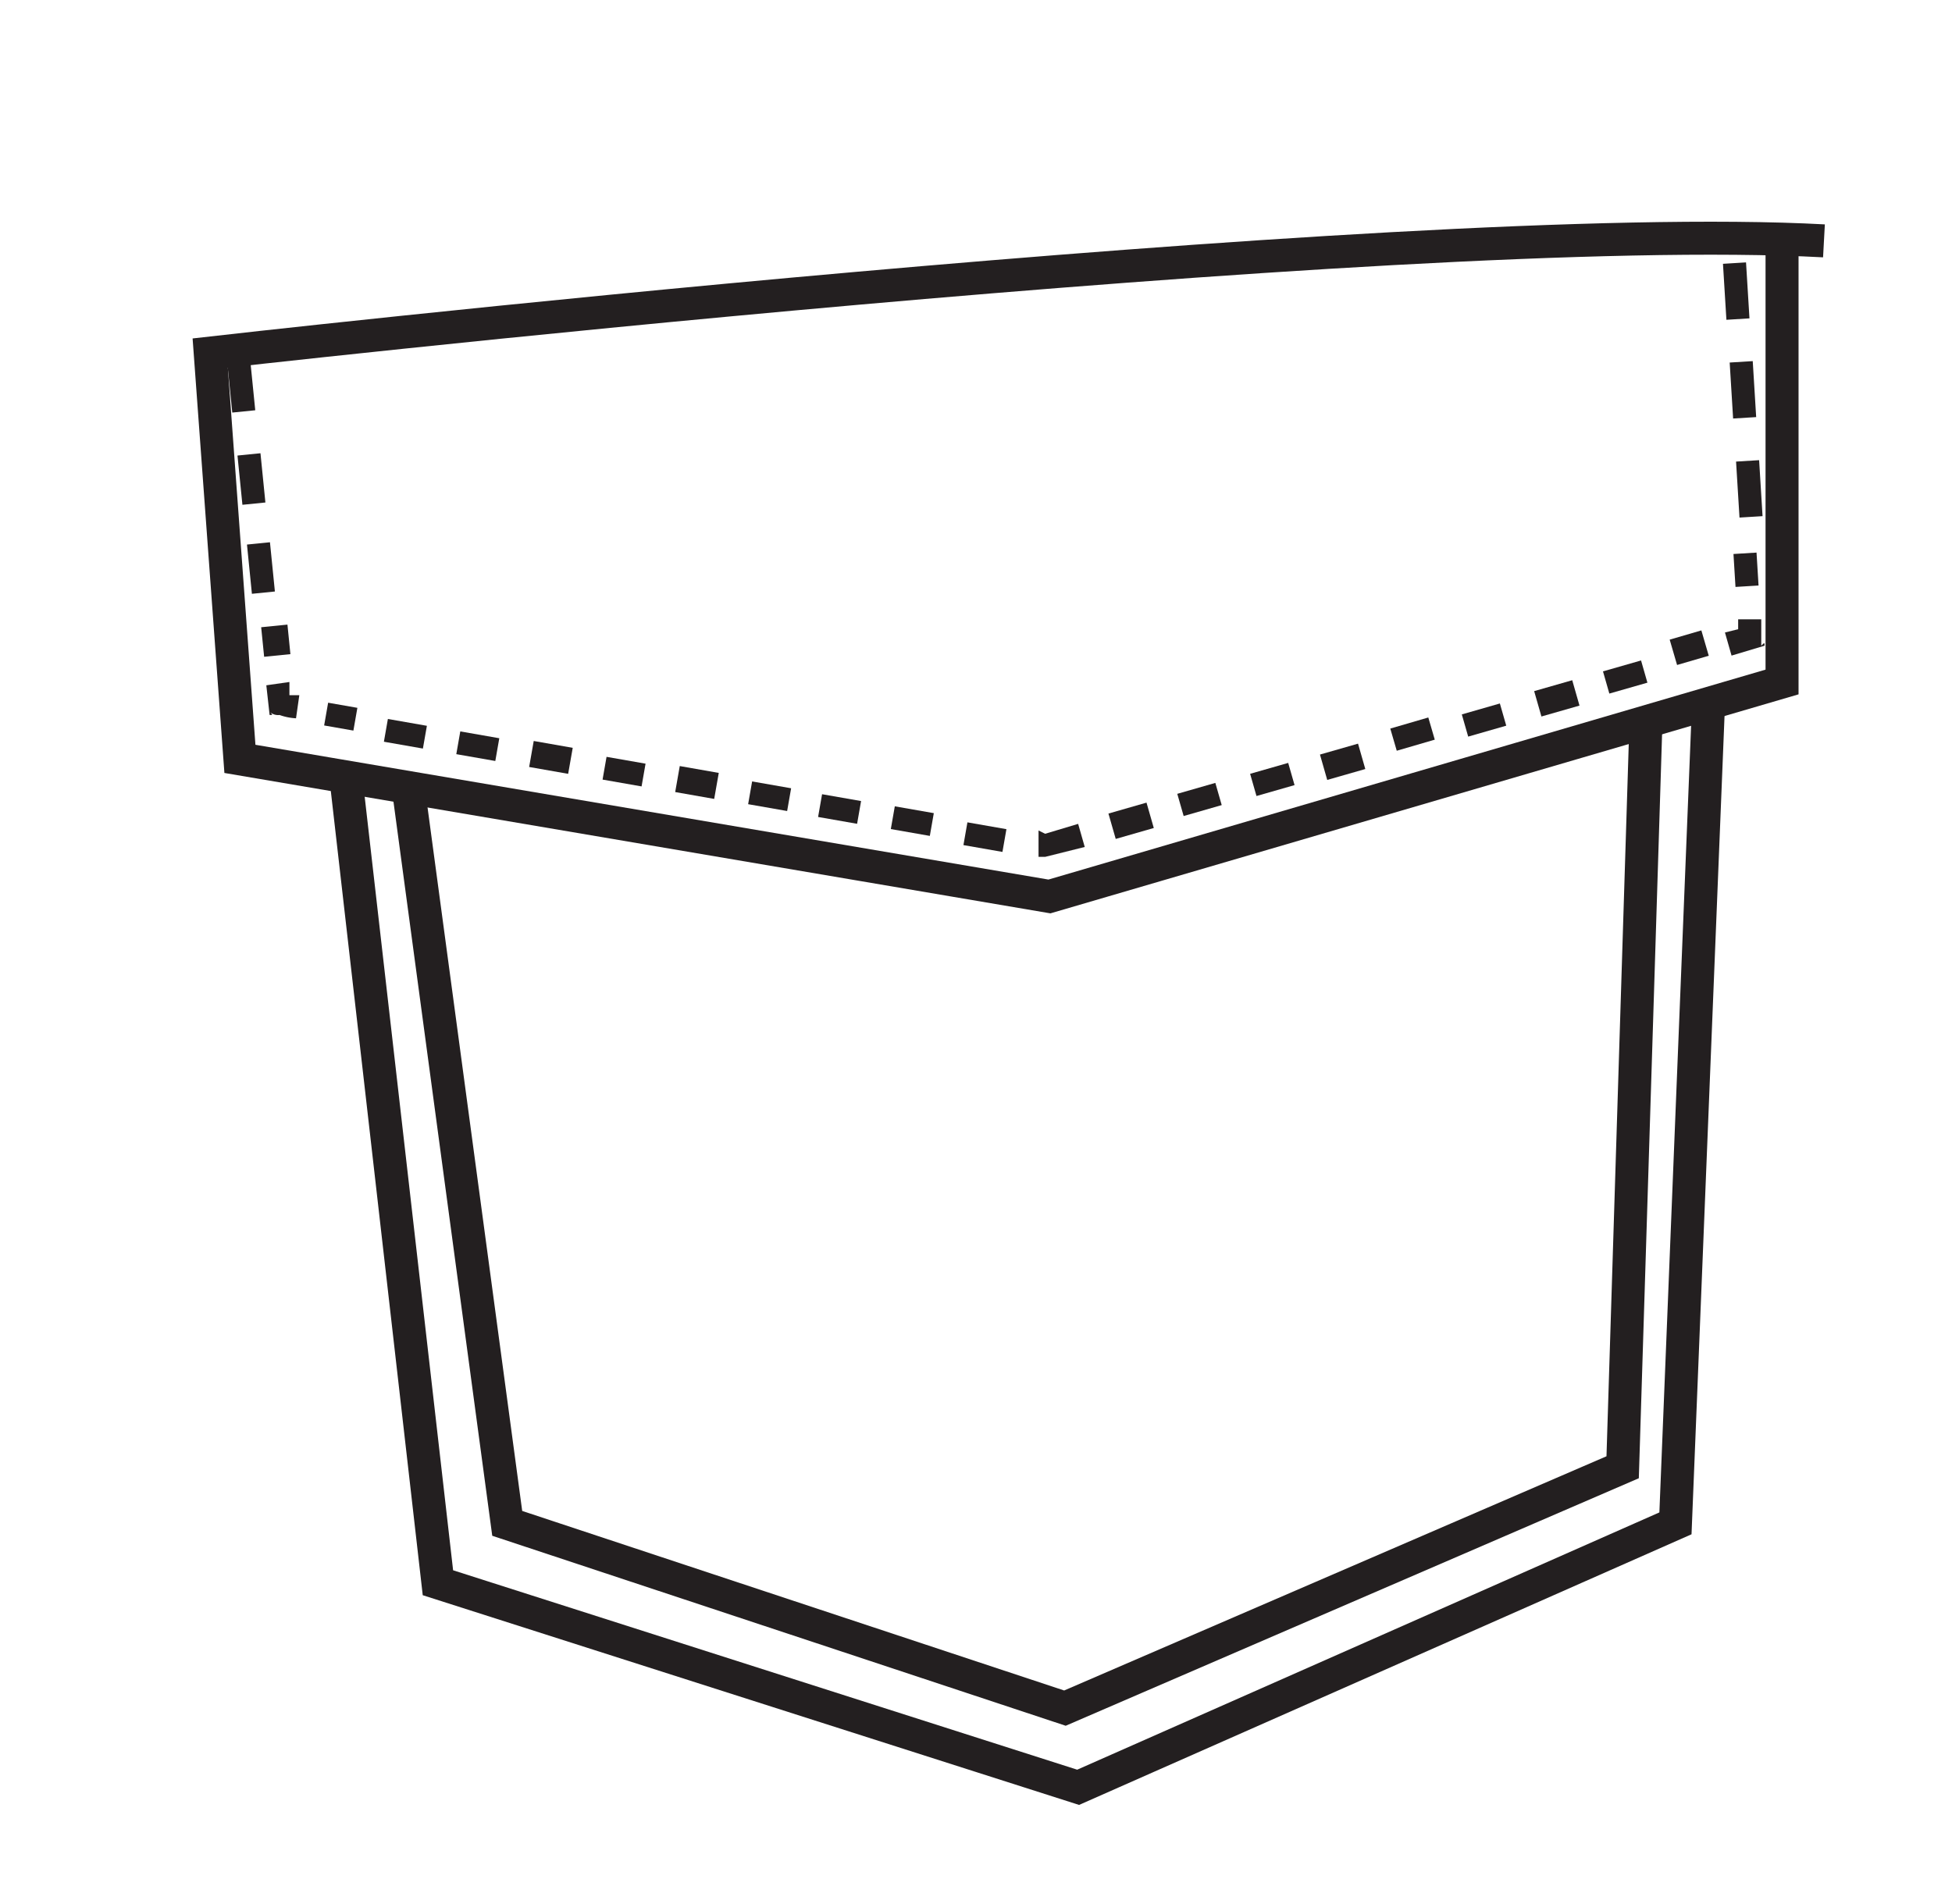 <svg id="Layer_1" data-name="Layer 1" xmlns="http://www.w3.org/2000/svg" viewBox="0 0 59.15 57.71"><defs><style>.cls-1,.cls-2{fill:none;}.cls-1{stroke:#231f20;stroke-miterlimit:10;}.cls-3,.cls-4{fill:#231f20;}.cls-4{fill-rule:evenodd;}</style></defs><title>Veste</title><path class="cls-1" d="M54,7.67v13l-22.2,6.5L7.27,23l-.9-12.3s36-4.1,48.9-3.4"/><rect class="cls-2" x="3.97" y="10.37" width="7.5" height="8.3" transform="translate(-1.41 0.84) rotate(-5.72)"/><rect class="cls-3" x="7.56" y="16.47" width="0.7" height="1.5" transform="translate(-1.68 0.87) rotate(-5.72)"/><rect class="cls-3" x="7.27" y="13.77" width="0.7" height="1.5" transform="translate(-1.41 0.83) rotate(-5.72)"/><rect class="cls-3" x="6.96" y="10.97" width="0.7" height="1.5" transform="translate(-1.13 0.79) rotate(-5.72)"/><rect class="cls-2" x="10.82" y="19.17" width="7.5" height="6.7" transform="translate(-10.13 32.98) rotate(-80.05)"/><rect class="cls-3" x="16.3" y="22.35" width="0.8" height="1.2" transform="translate(-8.8 35.43) rotate(-80.03)"/><rect class="cls-3" x="14.13" y="22.01" width="0.7" height="1.2" transform="translate(-10.29 32.98) rotate(-80.07)"/><rect class="cls-3" x="11.93" y="21.64" width="0.7" height="1.2" transform="translate(-11.74 30.5) rotate(-80.07)"/><rect class="cls-2" x="17.36" y="20.3" width="7.5" height="6.7" transform="translate(-5.84 40.36) rotate(-80.05)"/><rect class="cls-3" x="22.98" y="23.54" width="0.7" height="1.2" transform="translate(-4.48 42.95) rotate(-80.07)"/><rect class="cls-3" x="20.73" y="23.12" width="0.8" height="1.2" transform="translate(-5.9 40.42) rotate(-80.03)"/><rect class="cls-3" x="18.56" y="22.79" width="0.7" height="1.2" transform="translate(-7.39 37.98) rotate(-80.07)"/><polygon class="cls-2" points="23.77 27.97 30.57 29.07 31.47 21.67 25.07 20.57 23.77 27.97"/><rect class="cls-3" x="29.49" y="24.77" width="0.7" height="1.2" transform="translate(-0.29 50.39) rotate(-80.07)"/><rect class="cls-3" x="27.3" y="24.29" width="0.7" height="1.2" transform="translate(-1.64 47.83) rotate(-80.07)"/><rect class="cls-3" x="25.1" y="23.92" width="0.7" height="1.2" transform="translate(-3.1 45.36) rotate(-80.07)"/><polygon class="cls-2" points="30.57 29.07 31.87 29.37 38.47 27.47 36.47 20.27 31.47 21.67 30.57 29.07"/><rect class="cls-3" x="35.75" y="23.88" width="1.2" height="0.7" transform="translate(-5.28 10.98) rotate(-16.03)"/><rect class="cls-3" x="33.67" y="24.48" width="1.2" height="0.8" transform="translate(-5.53 10.42) rotate(-16.02)"/><polygon class="cls-4" points="31.47 25.17 31.47 25.97 31.67 25.97 32.87 25.67 32.67 24.97 31.67 25.27 31.47 25.17"/><rect class="cls-2" x="37.27" y="19.19" width="6.7" height="7.5" transform="translate(-4.75 12.08) rotate(-16)"/><rect class="cls-3" x="42.16" y="22.09" width="1.2" height="0.7" transform="matrix(0.96, -0.28, 0.28, 0.96, -4.53, 12.68)"/><rect class="cls-3" x="40.08" y="22.69" width="1.2" height="0.8" transform="translate(-4.78 12.09) rotate(-15.98)"/><rect class="cls-3" x="37.96" y="23.27" width="1.2" height="0.7" transform="translate(-5.02 11.54) rotate(-15.99)"/><rect class="cls-2" x="43.78" y="17.37" width="6.7" height="7.5" transform="matrix(0.96, -0.28, 0.28, 0.96, -3.99, 13.81)"/><rect class="cls-3" x="48.65" y="20.17" width="1.2" height="0.7" transform="translate(-3.75 14.36) rotate(-15.99)"/><rect class="cls-3" x="46.57" y="20.77" width="1.2" height="0.8" transform="translate(-4 13.8) rotate(-15.98)"/><rect class="cls-3" x="44.37" y="21.48" width="1.2" height="0.7" transform="translate(-4.28 13.26) rotate(-16.03)"/><rect class="cls-2" x="48.96" y="7.27" width="7.5" height="9" transform="translate(-0.62 3.25) rotate(-3.51)"/><rect class="cls-3" x="52.26" y="7.97" width="0.7" height="1.7" transform="translate(-0.44 3.24) rotate(-3.51)"/><rect class="cls-3" x="52.46" y="10.97" width="0.7" height="1.7" transform="translate(-0.62 3.25) rotate(-3.51)"/><rect class="cls-3" x="52.66" y="13.97" width="0.7" height="1.7" transform="translate(-0.81 3.27) rotate(-3.51)"/><rect class="cls-3" x="7.96" y="18.97" width="0.8" height="0.9" transform="translate(-1.9 0.93) rotate(-5.73)"/><path class="cls-4" d="M8.17,21.67l-.1-.9.7-.1v.4h.3l-.1.7a1.75,1.75,0,0,1-.5-.1.37.37,0,0,1-.3-.1c.1.1.1.1,0,.1Z"/><rect class="cls-3" x="9.98" y="21.27" width="0.7" height="0.9" transform="translate(-12.85 28.15) rotate(-80.07)"/><rect class="cls-3" x="50.66" y="19.47" width="1" height="0.8" transform="matrix(0.96, -0.28, 0.28, 0.96, -3.49, 14.88)"/><path class="cls-4" d="M53.47,19.57l-1,.3-.2-.7.4-.1h0v-.3h.7v.8c.1-.1.1-.1.1,0Z"/><rect class="cls-3" x="52.56" y="16.77" width="0.7" height="1" transform="translate(-0.96 3.27) rotate(-3.51)"/><polyline class="cls-1" points="10.47 23.47 13.27 47.97 32.67 54.17 50.77 46.17 51.77 21.37"/><polyline class="cls-1" points="12.37 23.87 15.37 46.17 32.27 51.77 49.17 44.47 49.87 22.07"/></svg>